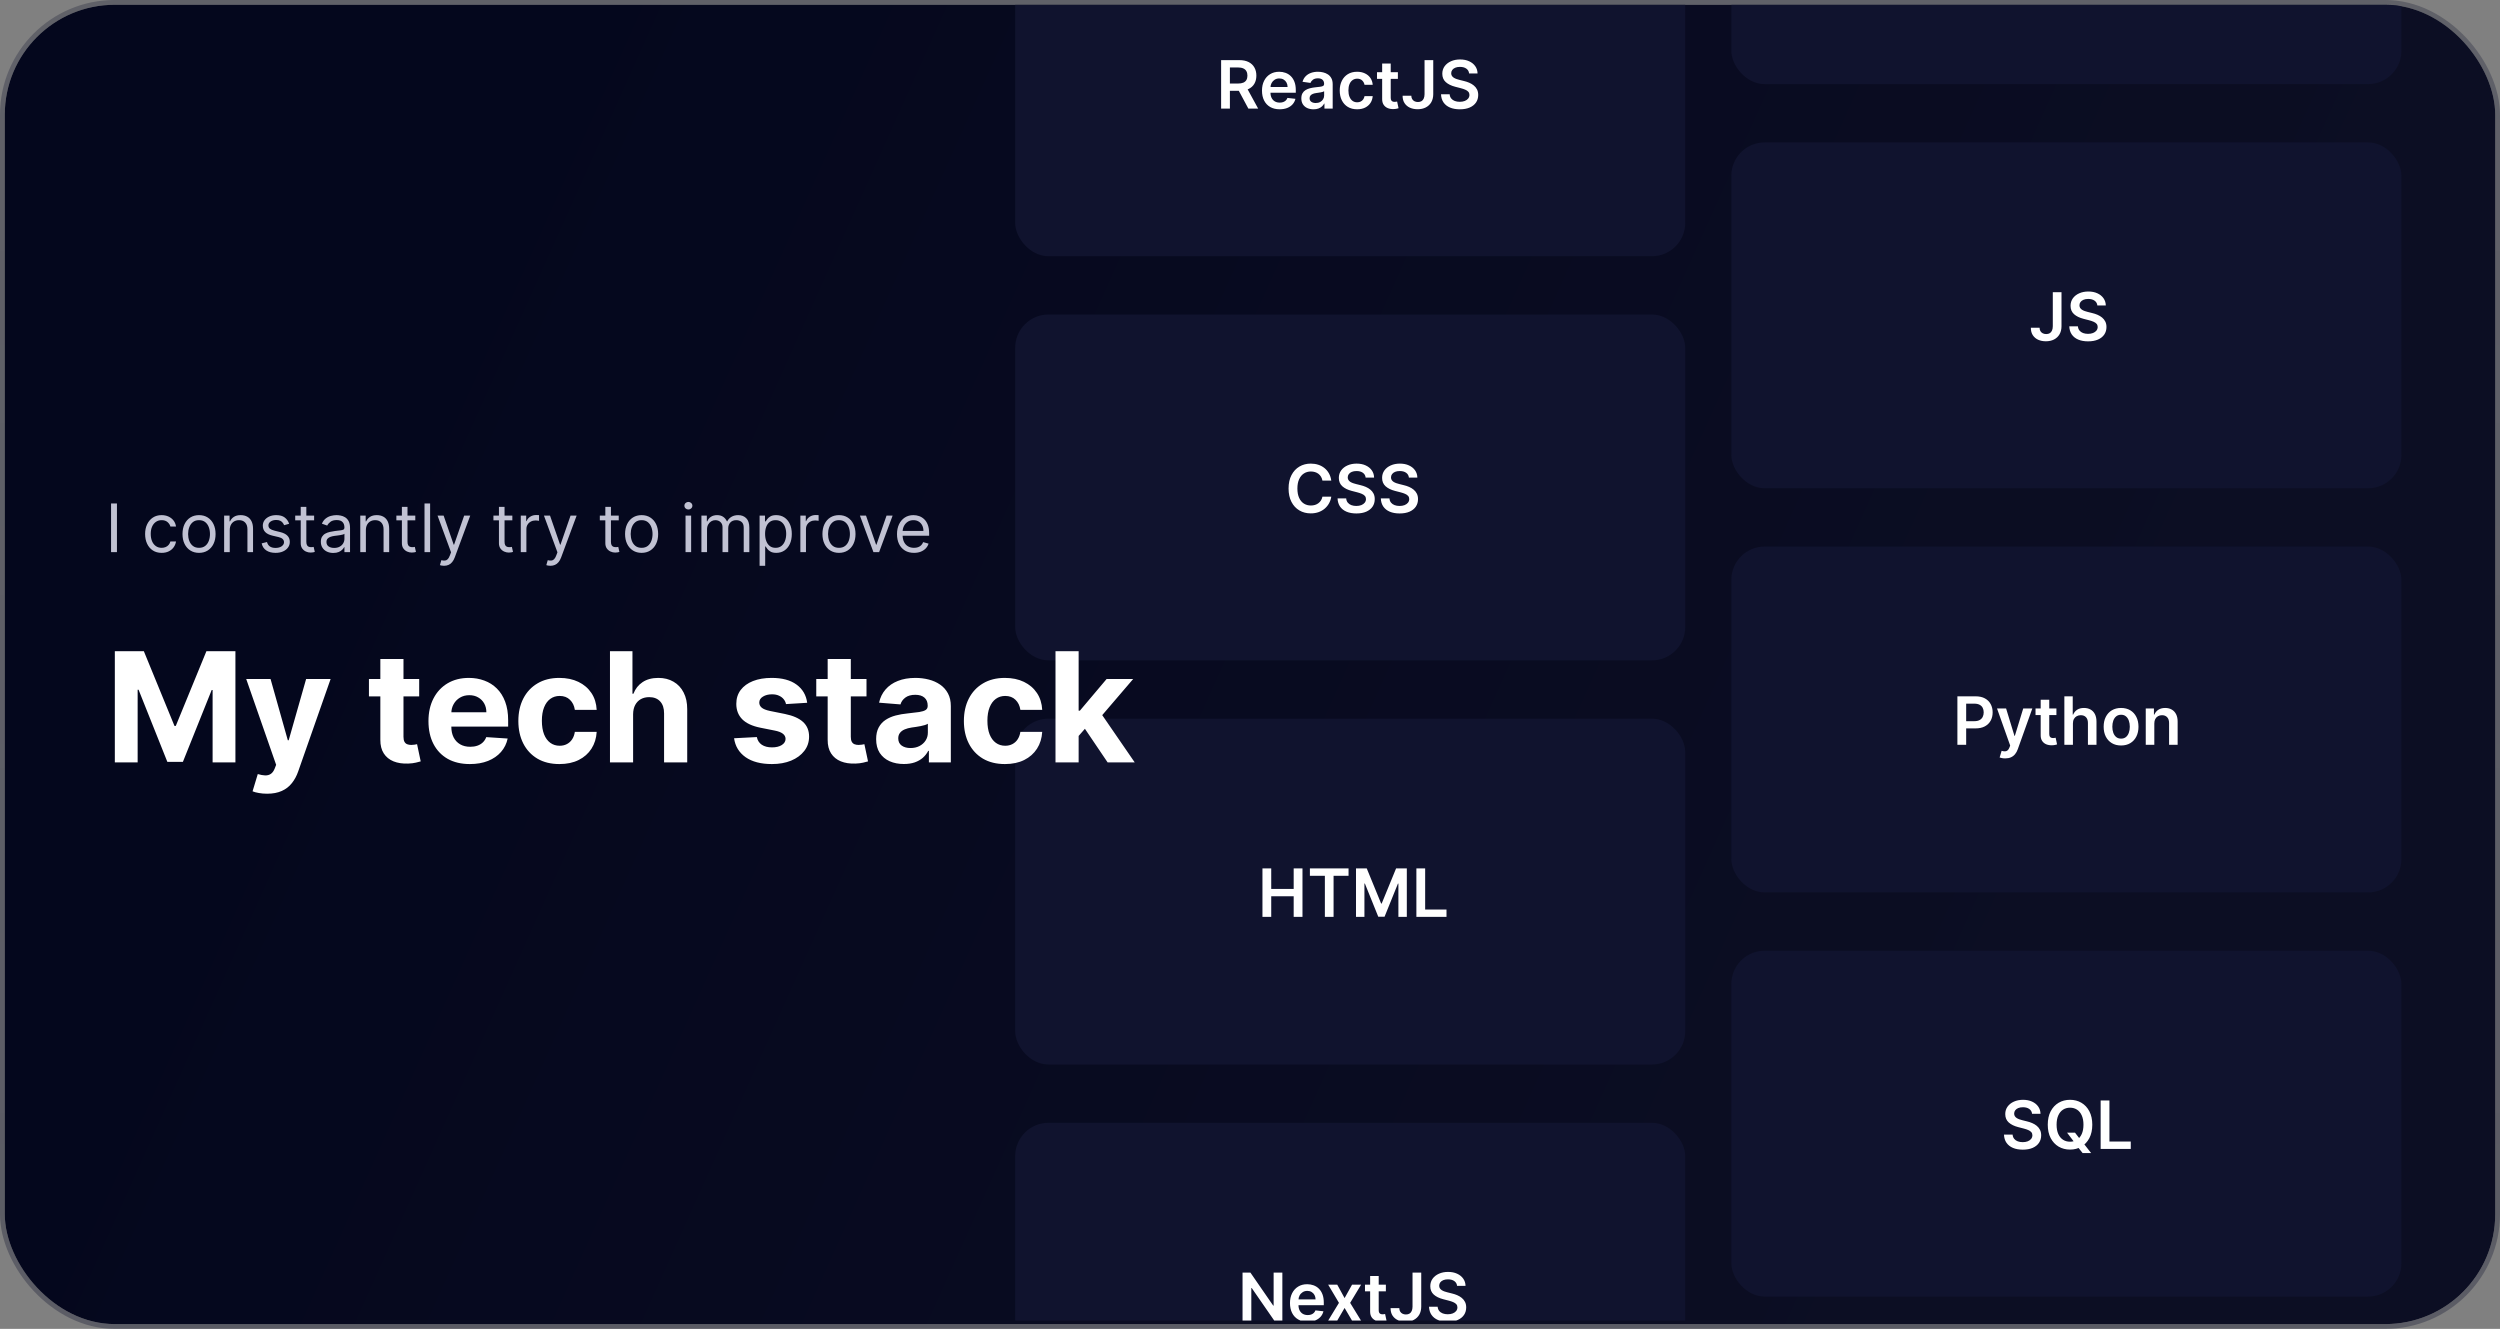 <svg width="523" height="278" viewBox="0 0 523 278" fill="none" xmlns="http://www.w3.org/2000/svg">
<rect x="0" y="0" width="523" height="278" fill="#808080" stroke="none"/>
<g clip-path="url(#clip0_2001_3900)">
<rect x="1" y="1" width="521" height="276" rx="23" fill="url(#paint0_linear_2001_3900)"/>
<g clip-path="url(#clip1_2001_3900)">
<rect x="212.375" y="-18.753" width="140.175" height="72.354" rx="6.968" fill="#10132E"/>
<path d="M255.458 22.713V12.577H259.259C260.037 12.577 260.691 12.713 261.219 12.983C261.75 13.254 262.151 13.633 262.421 14.122C262.695 14.607 262.832 15.172 262.832 15.819C262.832 16.469 262.694 17.033 262.416 17.512C262.143 17.987 261.738 18.355 261.204 18.615C260.669 18.873 260.013 19.002 259.234 19.002H256.527V17.477H258.987C259.442 17.477 259.815 17.414 260.105 17.289C260.395 17.16 260.61 16.974 260.749 16.73C260.89 16.482 260.961 16.179 260.961 15.819C260.961 15.46 260.89 15.153 260.749 14.899C260.607 14.641 260.391 14.447 260.1 14.315C259.81 14.179 259.435 14.112 258.977 14.112H257.294V22.713H255.458ZM260.694 18.12L263.203 22.713H261.154L258.69 18.12H260.694ZM267.7 22.862C266.937 22.862 266.279 22.703 265.725 22.387C265.174 22.067 264.75 21.615 264.453 21.031C264.156 20.443 264.008 19.752 264.008 18.957C264.008 18.175 264.156 17.489 264.453 16.898C264.753 16.304 265.172 15.842 265.71 15.512C266.248 15.179 266.88 15.012 267.606 15.012C268.074 15.012 268.516 15.088 268.932 15.24C269.351 15.389 269.721 15.62 270.041 15.933C270.364 16.246 270.618 16.646 270.803 17.131C270.988 17.612 271.08 18.186 271.08 18.853V19.402H264.849V18.195H269.363C269.359 17.852 269.285 17.546 269.14 17.279C268.995 17.009 268.792 16.796 268.531 16.641C268.274 16.486 267.974 16.408 267.63 16.408C267.264 16.408 266.942 16.497 266.665 16.675C266.388 16.85 266.172 17.081 266.017 17.368C265.865 17.652 265.788 17.964 265.784 18.304V19.358C265.784 19.8 265.865 20.179 266.027 20.496C266.189 20.81 266.415 21.05 266.705 21.219C266.995 21.384 267.335 21.466 267.724 21.466C267.985 21.466 268.221 21.43 268.432 21.357C268.643 21.281 268.826 21.171 268.982 21.026C269.137 20.881 269.254 20.701 269.333 20.486L271.006 20.674C270.9 21.116 270.699 21.503 270.402 21.832C270.108 22.159 269.732 22.413 269.274 22.595C268.815 22.773 268.29 22.862 267.7 22.862ZM274.783 22.867C274.301 22.867 273.868 22.781 273.482 22.609C273.099 22.435 272.795 22.177 272.571 21.837C272.35 21.497 272.239 21.078 272.239 20.58C272.239 20.151 272.319 19.797 272.477 19.516C272.635 19.236 272.851 19.011 273.125 18.843C273.399 18.675 273.708 18.548 274.051 18.462C274.397 18.373 274.755 18.309 275.125 18.269C275.57 18.223 275.931 18.182 276.209 18.145C276.486 18.106 276.687 18.046 276.812 17.967C276.941 17.885 277.005 17.758 277.005 17.586V17.556C277.005 17.183 276.895 16.895 276.674 16.69C276.453 16.486 276.134 16.383 275.719 16.383C275.28 16.383 274.932 16.479 274.674 16.67C274.42 16.862 274.249 17.088 274.16 17.348L272.487 17.111C272.619 16.649 272.837 16.263 273.14 15.953C273.444 15.639 273.815 15.405 274.254 15.25C274.692 15.092 275.178 15.012 275.709 15.012C276.075 15.012 276.44 15.055 276.802 15.141C277.165 15.227 277.497 15.369 277.797 15.567C278.098 15.761 278.338 16.027 278.52 16.363C278.705 16.7 278.797 17.121 278.797 17.626V22.713H277.075V21.669H277.015C276.906 21.88 276.753 22.078 276.555 22.263C276.36 22.445 276.115 22.591 275.818 22.703C275.524 22.812 275.179 22.867 274.783 22.867ZM275.248 21.55C275.608 21.55 275.92 21.479 276.184 21.337C276.448 21.192 276.651 21.001 276.793 20.763C276.938 20.526 277.01 20.267 277.01 19.986V19.091C276.954 19.137 276.859 19.18 276.723 19.219C276.591 19.259 276.443 19.294 276.278 19.323C276.113 19.353 275.95 19.379 275.788 19.402C275.626 19.425 275.486 19.445 275.367 19.462C275.1 19.498 274.861 19.557 274.65 19.64C274.438 19.722 274.272 19.838 274.15 19.986C274.028 20.131 273.967 20.32 273.967 20.551C273.967 20.881 274.087 21.13 274.328 21.298C274.569 21.466 274.876 21.55 275.248 21.55ZM283.914 22.862C283.156 22.862 282.504 22.695 281.96 22.362C281.418 22.029 281.001 21.569 280.707 20.981C280.417 20.391 280.272 19.711 280.272 18.942C280.272 18.17 280.42 17.489 280.717 16.898C281.014 16.304 281.433 15.842 281.974 15.512C282.519 15.179 283.162 15.012 283.905 15.012C284.522 15.012 285.068 15.126 285.543 15.354C286.021 15.578 286.402 15.897 286.686 16.309C286.97 16.718 287.131 17.197 287.171 17.744H285.459C285.389 17.378 285.224 17.073 284.964 16.829C284.706 16.581 284.362 16.458 283.929 16.458C283.563 16.458 283.241 16.557 282.964 16.755C282.687 16.949 282.471 17.23 282.316 17.596C282.164 17.962 282.088 18.401 282.088 18.912C282.088 19.43 282.164 19.876 282.316 20.249C282.468 20.618 282.68 20.904 282.954 21.105C283.232 21.303 283.557 21.402 283.929 21.402C284.193 21.402 284.429 21.352 284.637 21.253C284.848 21.151 285.025 21.004 285.167 20.813C285.309 20.622 285.406 20.389 285.459 20.115H287.171C287.128 20.653 286.97 21.13 286.696 21.545C286.422 21.958 286.049 22.281 285.577 22.515C285.106 22.746 284.551 22.862 283.914 22.862ZM292.438 15.111V16.497H288.068V15.111H292.438ZM289.147 13.29H290.939V20.427C290.939 20.668 290.975 20.852 291.048 20.981C291.123 21.107 291.222 21.192 291.344 21.238C291.467 21.285 291.602 21.308 291.75 21.308C291.863 21.308 291.965 21.3 292.057 21.283C292.153 21.267 292.225 21.252 292.275 21.238L292.577 22.639C292.481 22.672 292.344 22.708 292.166 22.748C291.991 22.788 291.777 22.811 291.523 22.817C291.074 22.831 290.67 22.763 290.31 22.614C289.95 22.463 289.665 22.228 289.454 21.912C289.246 21.595 289.144 21.199 289.147 20.724V13.29ZM298.015 12.577H299.836V19.704C299.833 20.358 299.694 20.92 299.42 21.392C299.147 21.86 298.764 22.222 298.272 22.476C297.784 22.727 297.215 22.852 296.565 22.852C295.971 22.852 295.436 22.746 294.961 22.535C294.489 22.321 294.115 22.004 293.838 21.585C293.561 21.166 293.422 20.645 293.422 20.021H295.248C295.251 20.295 295.311 20.531 295.426 20.729C295.545 20.927 295.708 21.078 295.916 21.184C296.124 21.29 296.363 21.342 296.634 21.342C296.928 21.342 297.177 21.281 297.381 21.159C297.586 21.034 297.741 20.849 297.847 20.605C297.955 20.361 298.011 20.061 298.015 19.704V12.577ZM307.337 15.364C307.29 14.932 307.096 14.595 306.753 14.354C306.413 14.113 305.971 13.993 305.426 13.993C305.043 13.993 304.715 14.051 304.441 14.166C304.167 14.282 303.958 14.438 303.813 14.636C303.668 14.834 303.593 15.06 303.59 15.314C303.59 15.525 303.638 15.709 303.734 15.864C303.833 16.019 303.966 16.151 304.134 16.26C304.303 16.365 304.489 16.454 304.694 16.527C304.898 16.599 305.105 16.66 305.312 16.71L306.263 16.948C306.645 17.037 307.013 17.157 307.366 17.309C307.723 17.461 308.041 17.652 308.322 17.883C308.605 18.114 308.83 18.393 308.995 18.719C309.16 19.046 309.242 19.429 309.242 19.868C309.242 20.462 309.09 20.985 308.787 21.436C308.483 21.885 308.044 22.237 307.47 22.491C306.899 22.741 306.208 22.867 305.397 22.867C304.608 22.867 303.923 22.745 303.343 22.501C302.765 22.256 302.313 21.9 301.987 21.431C301.663 20.963 301.488 20.392 301.462 19.719H303.268C303.295 20.072 303.404 20.366 303.595 20.6C303.786 20.834 304.035 21.009 304.342 21.125C304.652 21.24 304.999 21.298 305.382 21.298C305.781 21.298 306.131 21.238 306.431 21.12C306.734 20.998 306.972 20.829 307.144 20.615C307.315 20.397 307.403 20.143 307.406 19.853C307.403 19.589 307.325 19.371 307.173 19.199C307.022 19.025 306.809 18.879 306.535 18.764C306.264 18.645 305.948 18.54 305.585 18.447L304.431 18.15C303.597 17.936 302.937 17.611 302.452 17.175C301.97 16.736 301.729 16.154 301.729 15.428C301.729 14.831 301.891 14.308 302.214 13.859C302.541 13.411 302.985 13.062 303.546 12.815C304.106 12.564 304.742 12.439 305.451 12.439C306.17 12.439 306.8 12.564 307.342 12.815C307.886 13.062 308.313 13.407 308.623 13.849C308.934 14.288 309.094 14.793 309.103 15.364H307.337Z" fill="white"/>
<rect x="212.375" y="65.795" width="140.175" height="72.354" rx="6.968" fill="#10132E"/>
<path d="M278.503 100.545H276.652C276.599 100.242 276.501 99.973 276.36 99.739C276.218 99.501 276.041 99.3 275.83 99.135C275.619 98.97 275.378 98.846 275.107 98.764C274.84 98.678 274.551 98.635 274.241 98.635C273.69 98.635 273.202 98.774 272.776 99.051C272.351 99.325 272.017 99.727 271.777 100.258C271.536 100.786 271.415 101.431 271.415 102.193C271.415 102.969 271.536 103.622 271.777 104.153C272.021 104.681 272.354 105.081 272.776 105.351C273.202 105.618 273.689 105.752 274.236 105.752C274.54 105.752 274.824 105.712 275.088 105.633C275.355 105.551 275.594 105.43 275.805 105.272C276.02 105.114 276.2 104.919 276.345 104.688C276.493 104.457 276.595 104.193 276.652 103.896L278.503 103.906C278.433 104.388 278.283 104.84 278.052 105.262C277.825 105.684 277.526 106.057 277.156 106.381C276.787 106.701 276.355 106.951 275.86 107.133C275.365 107.311 274.815 107.4 274.212 107.4C273.321 107.4 272.526 107.194 271.826 106.781C271.127 106.369 270.576 105.773 270.173 104.995C269.771 104.216 269.569 103.282 269.569 102.193C269.569 101.101 269.772 100.168 270.178 99.392C270.584 98.614 271.137 98.018 271.836 97.606C272.535 97.193 273.327 96.987 274.212 96.987C274.776 96.987 275.3 97.066 275.785 97.225C276.27 97.383 276.703 97.615 277.082 97.922C277.462 98.226 277.773 98.599 278.018 99.041C278.265 99.48 278.427 99.981 278.503 100.545ZM285.693 99.912C285.646 99.48 285.452 99.143 285.109 98.902C284.769 98.661 284.327 98.541 283.782 98.541C283.399 98.541 283.071 98.599 282.797 98.714C282.523 98.83 282.314 98.986 282.169 99.184C282.024 99.382 281.949 99.608 281.946 99.862C281.946 100.074 281.994 100.257 282.09 100.412C282.189 100.567 282.322 100.699 282.49 100.808C282.659 100.913 282.845 101.002 283.05 101.075C283.254 101.148 283.46 101.209 283.668 101.258L284.619 101.496C285.001 101.585 285.369 101.705 285.722 101.857C286.079 102.009 286.397 102.2 286.677 102.431C286.961 102.662 287.186 102.941 287.351 103.267C287.515 103.594 287.598 103.977 287.598 104.416C287.598 105.01 287.446 105.533 287.143 105.985C286.839 106.433 286.4 106.785 285.826 107.039C285.255 107.29 284.564 107.415 283.752 107.415C282.964 107.415 282.279 107.293 281.699 107.049C281.121 106.804 280.669 106.448 280.342 105.98C280.019 105.511 279.844 104.94 279.818 104.267H281.624C281.651 104.62 281.76 104.914 281.951 105.148C282.142 105.382 282.391 105.557 282.698 105.673C283.008 105.788 283.355 105.846 283.738 105.846C284.137 105.846 284.487 105.787 284.787 105.668C285.09 105.546 285.328 105.377 285.5 105.163C285.671 104.945 285.759 104.691 285.762 104.401C285.759 104.137 285.681 103.919 285.529 103.748C285.377 103.573 285.165 103.427 284.891 103.312C284.62 103.193 284.303 103.088 283.941 102.995L282.787 102.698C281.953 102.484 281.293 102.159 280.808 101.723C280.326 101.284 280.085 100.702 280.085 99.976C280.085 99.379 280.247 98.856 280.57 98.407C280.897 97.959 281.341 97.611 281.901 97.363C282.462 97.112 283.098 96.987 283.807 96.987C284.526 96.987 285.156 97.112 285.697 97.363C286.242 97.611 286.669 97.955 286.979 98.397C287.289 98.836 287.45 99.341 287.459 99.912H285.693ZM294.743 99.912C294.697 99.48 294.503 99.143 294.159 98.902C293.82 98.661 293.377 98.541 292.833 98.541C292.45 98.541 292.122 98.599 291.848 98.714C291.574 98.83 291.365 98.986 291.22 99.184C291.074 99.382 291 99.608 290.997 99.862C290.997 100.074 291.045 100.257 291.14 100.412C291.239 100.567 291.373 100.699 291.541 100.808C291.71 100.913 291.896 101.002 292.101 101.075C292.305 101.148 292.511 101.209 292.719 101.258L293.669 101.496C294.052 101.585 294.42 101.705 294.773 101.857C295.129 102.009 295.448 102.2 295.728 102.431C296.012 102.662 296.236 102.941 296.401 103.267C296.566 103.594 296.649 103.977 296.649 104.416C296.649 105.01 296.497 105.533 296.194 105.985C295.89 106.433 295.451 106.785 294.877 107.039C294.306 107.29 293.615 107.415 292.803 107.415C292.015 107.415 291.33 107.293 290.749 107.049C290.172 106.804 289.72 106.448 289.393 105.98C289.07 105.511 288.895 104.94 288.869 104.267H290.675C290.702 104.62 290.81 104.914 291.002 105.148C291.193 105.382 291.442 105.557 291.749 105.673C292.059 105.788 292.406 105.846 292.788 105.846C293.188 105.846 293.537 105.787 293.838 105.668C294.141 105.546 294.379 105.377 294.55 105.163C294.722 104.945 294.809 104.691 294.813 104.401C294.809 104.137 294.732 103.919 294.58 103.748C294.428 103.573 294.215 103.427 293.942 103.312C293.671 103.193 293.354 103.088 292.991 102.995L291.838 102.698C291.003 102.484 290.344 102.159 289.859 101.723C289.377 101.284 289.136 100.702 289.136 99.976C289.136 99.379 289.298 98.856 289.621 98.407C289.948 97.959 290.391 97.611 290.952 97.363C291.513 97.112 292.148 96.987 292.858 96.987C293.577 96.987 294.207 97.112 294.748 97.363C295.293 97.611 295.72 97.955 296.03 98.397C296.34 98.836 296.5 99.341 296.51 99.912H294.743Z" fill="white"/>
<rect x="212.375" y="150.344" width="140.175" height="72.354" rx="6.968" fill="#10132E"/>
<path d="M264.105 191.81V181.674H265.941V185.965H270.638V181.674H272.479V191.81H270.638V187.504H265.941V191.81H264.105ZM274.03 183.213V181.674H282.117V183.213H278.984V191.81H277.163V183.213H274.03ZM283.676 181.674H285.923L288.932 189.019H289.051L292.06 181.674H294.307V191.81H292.545V184.847H292.451L289.65 191.78H288.334L285.532 184.832H285.438V191.81H283.676V181.674ZM296.307 191.81V181.674H298.143V190.271H302.607V191.81H296.307Z" fill="white"/>
<rect x="212.375" y="234.892" width="140.175" height="72.354" rx="6.968" fill="#10132E"/>
<path d="M268.269 266.223V276.359H266.636L261.86 269.454H261.776V276.359H259.94V266.223H261.583L266.354 273.132H266.443V266.223H268.269ZM273.556 276.507C272.794 276.507 272.136 276.349 271.582 276.032C271.031 275.712 270.607 275.26 270.31 274.676C270.013 274.089 269.864 273.397 269.864 272.602C269.864 271.82 270.013 271.134 270.31 270.543C270.61 269.949 271.029 269.487 271.567 269.158C272.105 268.824 272.737 268.658 273.462 268.658C273.931 268.658 274.373 268.734 274.789 268.885C275.208 269.034 275.577 269.265 275.897 269.578C276.221 269.892 276.475 270.291 276.66 270.776C276.844 271.258 276.937 271.832 276.937 272.498V273.048H270.706V271.84H275.219C275.216 271.497 275.142 271.192 274.997 270.924C274.851 270.654 274.649 270.441 274.388 270.286C274.131 270.131 273.83 270.053 273.487 270.053C273.121 270.053 272.799 270.142 272.522 270.321C272.245 270.495 272.029 270.726 271.874 271.013C271.722 271.297 271.644 271.609 271.641 271.949V273.003C271.641 273.445 271.722 273.825 271.884 274.141C272.045 274.455 272.271 274.696 272.562 274.864C272.852 275.029 273.192 275.111 273.581 275.111C273.842 275.111 274.078 275.075 274.289 275.003C274.5 274.927 274.683 274.816 274.838 274.671C274.993 274.526 275.11 274.346 275.19 274.131L276.862 274.32C276.757 274.762 276.556 275.148 276.259 275.478C275.965 275.804 275.589 276.058 275.13 276.24C274.672 276.418 274.147 276.507 273.556 276.507ZM279.754 268.757L281.288 271.563L282.847 268.757H284.743L282.451 272.558L284.782 276.359H282.897L281.288 273.622L279.695 276.359H277.794L280.11 272.558L277.854 268.757H279.754ZM289.925 268.757V270.142H285.555V268.757H289.925ZM286.633 266.935H288.425V274.072C288.425 274.313 288.461 274.498 288.534 274.626C288.61 274.752 288.709 274.838 288.831 274.884C288.953 274.93 289.088 274.953 289.237 274.953C289.349 274.953 289.451 274.945 289.544 274.928C289.639 274.912 289.712 274.897 289.761 274.884L290.063 276.284C289.968 276.317 289.831 276.354 289.652 276.393C289.478 276.433 289.263 276.456 289.009 276.463C288.56 276.476 288.156 276.408 287.797 276.26C287.437 276.108 287.151 275.874 286.94 275.557C286.732 275.24 286.63 274.844 286.633 274.369V266.935ZM295.501 266.223H297.323V273.35C297.319 274.003 297.181 274.565 296.907 275.037C296.633 275.506 296.25 275.867 295.759 276.121C295.27 276.372 294.701 276.497 294.051 276.497C293.457 276.497 292.923 276.392 292.448 276.18C291.976 275.966 291.601 275.649 291.324 275.23C291.047 274.811 290.908 274.29 290.908 273.666H292.735C292.738 273.94 292.797 274.176 292.913 274.374C293.032 274.572 293.195 274.724 293.403 274.829C293.611 274.935 293.85 274.988 294.12 274.988C294.414 274.988 294.663 274.927 294.868 274.805C295.072 274.679 295.227 274.494 295.333 274.25C295.442 274.006 295.498 273.706 295.501 273.35V266.223ZM304.823 269.009C304.777 268.577 304.582 268.24 304.239 267.999C303.899 267.759 303.457 267.638 302.913 267.638C302.53 267.638 302.202 267.696 301.928 267.811C301.654 267.927 301.444 268.084 301.299 268.282C301.154 268.48 301.08 268.706 301.076 268.96C301.076 269.171 301.124 269.354 301.22 269.509C301.319 269.664 301.453 269.796 301.621 269.905C301.789 270.01 301.976 270.1 302.18 270.172C302.385 270.245 302.591 270.306 302.799 270.355L303.749 270.593C304.132 270.682 304.5 270.802 304.853 270.954C305.209 271.106 305.527 271.297 305.808 271.528C306.092 271.759 306.316 272.038 306.481 272.365C306.646 272.691 306.728 273.074 306.728 273.513C306.728 274.107 306.577 274.63 306.273 275.082C305.97 275.53 305.531 275.882 304.957 276.136C304.386 276.387 303.695 276.512 302.883 276.512C302.094 276.512 301.41 276.39 300.829 276.146C300.252 275.902 299.8 275.545 299.473 275.077C299.15 274.608 298.975 274.037 298.948 273.364H300.755C300.781 273.717 300.89 274.011 301.081 274.245C301.273 274.48 301.522 274.654 301.829 274.77C302.139 274.885 302.485 274.943 302.868 274.943C303.267 274.943 303.617 274.884 303.917 274.765C304.221 274.643 304.458 274.475 304.63 274.26C304.802 274.042 304.889 273.788 304.892 273.498C304.889 273.234 304.811 273.016 304.66 272.845C304.508 272.67 304.295 272.525 304.021 272.409C303.751 272.29 303.434 272.185 303.071 272.092L301.918 271.795C301.083 271.581 300.423 271.256 299.938 270.82C299.456 270.382 299.216 269.799 299.216 269.073C299.216 268.476 299.377 267.953 299.701 267.505C300.027 267.056 300.471 266.708 301.032 266.46C301.593 266.209 302.228 266.084 302.937 266.084C303.657 266.084 304.287 266.209 304.828 266.46C305.372 266.708 305.8 267.052 306.11 267.495C306.42 267.933 306.58 268.438 306.59 269.009H304.823Z" fill="white"/>
</g>
<g clip-path="url(#clip2_2001_3900)">
<rect x="362.197" y="-54.757" width="140.175" height="72.354" rx="6.968" fill="#10132E"/>
<rect x="362.197" y="29.791" width="140.175" height="72.354" rx="6.968" fill="#10132E"/>
<path d="M429.446 61.122H431.267V68.249C431.264 68.902 431.125 69.465 430.851 69.936C430.577 70.405 430.195 70.766 429.703 71.02C429.215 71.271 428.645 71.396 427.995 71.396C427.402 71.396 426.867 71.291 426.392 71.08C425.92 70.865 425.546 70.548 425.268 70.129C424.991 69.71 424.853 69.189 424.853 68.565H426.679C426.682 68.839 426.742 69.075 426.857 69.273C426.976 69.471 427.139 69.623 427.347 69.728C427.555 69.834 427.794 69.887 428.065 69.887C428.358 69.887 428.608 69.826 428.812 69.704C429.017 69.578 429.172 69.394 429.277 69.15C429.386 68.905 429.442 68.605 429.446 68.249V61.122ZM438.767 63.908C438.721 63.476 438.527 63.139 438.183 62.899C437.844 62.658 437.401 62.537 436.857 62.537C436.474 62.537 436.146 62.595 435.872 62.711C435.598 62.826 435.389 62.983 435.244 63.181C435.098 63.379 435.024 63.605 435.021 63.859C435.021 64.07 435.069 64.253 435.164 64.408C435.263 64.563 435.397 64.695 435.565 64.804C435.734 64.91 435.92 64.999 436.125 65.071C436.329 65.144 436.535 65.205 436.743 65.254L437.693 65.492C438.076 65.581 438.444 65.701 438.797 65.853C439.153 66.005 439.472 66.196 439.752 66.427C440.036 66.658 440.26 66.937 440.425 67.264C440.59 67.591 440.673 67.973 440.673 68.412C440.673 69.006 440.521 69.529 440.218 69.981C439.914 70.43 439.475 70.781 438.901 71.035C438.33 71.286 437.639 71.411 436.827 71.411C436.039 71.411 435.354 71.289 434.773 71.045C434.196 70.801 433.744 70.445 433.417 69.976C433.094 69.507 432.919 68.937 432.893 68.263H434.699C434.726 68.617 434.834 68.91 435.026 69.144C435.217 69.379 435.466 69.554 435.773 69.669C436.083 69.785 436.43 69.842 436.812 69.842C437.212 69.842 437.561 69.783 437.862 69.664C438.165 69.542 438.403 69.374 438.574 69.159C438.746 68.942 438.833 68.688 438.837 68.397C438.833 68.133 438.756 67.915 438.604 67.744C438.452 67.569 438.24 67.424 437.966 67.308C437.695 67.19 437.378 67.084 437.015 66.992L435.862 66.695C435.027 66.48 434.368 66.155 433.883 65.72C433.401 65.281 433.16 64.698 433.16 63.973C433.16 63.375 433.322 62.852 433.645 62.404C433.972 61.955 434.415 61.607 434.976 61.359C435.537 61.109 436.172 60.983 436.882 60.983C437.601 60.983 438.231 61.109 438.772 61.359C439.317 61.607 439.744 61.952 440.054 62.394C440.364 62.833 440.524 63.337 440.534 63.908H438.767Z" fill="white"/>
<rect x="362.197" y="114.34" width="140.175" height="72.354" rx="6.968" fill="#10132E"/>
<path d="M409.487 155.806V145.67H413.288C414.066 145.67 414.719 145.816 415.247 146.106C415.779 146.396 416.179 146.796 416.45 147.304C416.724 147.808 416.861 148.383 416.861 149.026C416.861 149.676 416.724 150.253 416.45 150.758C416.176 151.263 415.772 151.661 415.237 151.951C414.703 152.238 414.045 152.382 413.263 152.382H410.744V150.872H413.015C413.471 150.872 413.843 150.793 414.134 150.634C414.424 150.476 414.639 150.258 414.777 149.981C414.919 149.704 414.99 149.386 414.99 149.026C414.99 148.666 414.919 148.35 414.777 148.076C414.639 147.802 414.423 147.589 414.129 147.437C413.839 147.282 413.464 147.205 413.005 147.205H411.323V155.806H409.487ZM419.49 158.657C419.246 158.657 419.02 158.637 418.812 158.598C418.607 158.561 418.444 158.519 418.322 158.469L418.738 157.073C418.998 157.149 419.231 157.186 419.436 157.182C419.64 157.179 419.82 157.115 419.975 156.989C420.133 156.867 420.267 156.663 420.376 156.376L420.529 155.965L417.773 148.204H419.673L421.425 153.945H421.504L423.261 148.204H425.167L422.123 156.727C421.981 157.129 421.793 157.474 421.559 157.761C421.325 158.052 421.038 158.273 420.698 158.425C420.361 158.58 419.959 158.657 419.49 158.657ZM430.203 148.204V149.59H425.833V148.204H430.203ZM426.911 146.383H428.703V153.52C428.703 153.761 428.739 153.945 428.812 154.074C428.888 154.2 428.987 154.285 429.109 154.332C429.231 154.378 429.366 154.401 429.515 154.401C429.627 154.401 429.729 154.393 429.822 154.376C429.917 154.36 429.99 154.345 430.039 154.332L430.341 155.732C430.246 155.765 430.109 155.801 429.93 155.841C429.756 155.881 429.541 155.904 429.287 155.91C428.838 155.924 428.434 155.856 428.074 155.707C427.715 155.556 427.429 155.321 427.218 155.005C427.01 154.688 426.908 154.292 426.911 153.817V146.383ZM433.656 151.352V155.806H431.864V145.67H433.616V149.496H433.705C433.884 149.067 434.159 148.729 434.532 148.482C434.908 148.231 435.387 148.105 435.967 148.105C436.495 148.105 436.955 148.216 437.348 148.437C437.741 148.658 438.044 148.981 438.259 149.407C438.476 149.833 438.585 150.352 438.585 150.966V155.806H436.794V151.243C436.794 150.732 436.662 150.334 436.398 150.05C436.137 149.763 435.771 149.62 435.299 149.62C434.982 149.62 434.699 149.689 434.448 149.828C434.2 149.963 434.006 150.159 433.864 150.417C433.725 150.674 433.656 150.986 433.656 151.352ZM443.728 155.955C442.985 155.955 442.342 155.792 441.797 155.465C441.253 155.138 440.831 154.681 440.53 154.094C440.233 153.507 440.085 152.82 440.085 152.035C440.085 151.25 440.233 150.562 440.53 149.971C440.831 149.381 441.253 148.922 441.797 148.595C442.342 148.269 442.985 148.105 443.728 148.105C444.47 148.105 445.113 148.269 445.658 148.595C446.202 148.922 446.623 149.381 446.92 149.971C447.22 150.562 447.37 151.25 447.37 152.035C447.37 152.82 447.22 153.507 446.92 154.094C446.623 154.681 446.202 155.138 445.658 155.465C445.113 155.792 444.47 155.955 443.728 155.955ZM443.737 154.52C444.14 154.52 444.477 154.409 444.747 154.188C445.018 153.964 445.219 153.663 445.351 153.287C445.486 152.911 445.554 152.492 445.554 152.03C445.554 151.565 445.486 151.144 445.351 150.768C445.219 150.389 445.018 150.087 444.747 149.862C444.477 149.638 444.14 149.526 443.737 149.526C443.325 149.526 442.982 149.638 442.708 149.862C442.438 150.087 442.235 150.389 442.099 150.768C441.967 151.144 441.901 151.565 441.901 152.03C441.901 152.492 441.967 152.911 442.099 153.287C442.235 153.663 442.438 153.964 442.708 154.188C442.982 154.409 443.325 154.52 443.737 154.52ZM450.682 151.352V155.806H448.891V148.204H450.603V149.496H450.692C450.867 149.071 451.146 148.732 451.529 148.482C451.915 148.231 452.392 148.105 452.959 148.105C453.484 148.105 453.941 148.218 454.33 148.442C454.723 148.666 455.026 148.991 455.241 149.417C455.458 149.843 455.566 150.359 455.562 150.966V155.806H453.771V151.243C453.771 150.735 453.639 150.338 453.375 150.05C453.114 149.763 452.753 149.62 452.291 149.62C451.978 149.62 451.699 149.689 451.455 149.828C451.214 149.963 451.024 150.159 450.885 150.417C450.75 150.674 450.682 150.986 450.682 151.352Z" fill="white"/>
<rect x="362.197" y="198.888" width="140.175" height="72.354" rx="6.968" fill="#10132E"/>
<path d="M425.107 233.005C425.061 232.573 424.867 232.236 424.523 231.996C424.184 231.755 423.741 231.634 423.197 231.634C422.814 231.634 422.486 231.692 422.212 231.807C421.938 231.923 421.729 232.08 421.584 232.278C421.438 232.476 421.364 232.702 421.361 232.956C421.361 233.167 421.409 233.35 421.504 233.505C421.603 233.66 421.737 233.792 421.905 233.901C422.074 234.007 422.26 234.096 422.465 234.168C422.669 234.241 422.875 234.302 423.083 234.351L424.033 234.589C424.416 234.678 424.784 234.798 425.137 234.95C425.493 235.102 425.812 235.293 426.092 235.524C426.376 235.755 426.6 236.034 426.765 236.361C426.93 236.687 427.013 237.07 427.013 237.509C427.013 238.103 426.861 238.626 426.558 239.078C426.254 239.527 425.815 239.878 425.241 240.132C424.67 240.383 423.979 240.508 423.167 240.508C422.379 240.508 421.694 240.386 421.113 240.142C420.536 239.898 420.084 239.541 419.757 239.073C419.434 238.604 419.259 238.034 419.233 237.36H421.039C421.066 237.714 421.174 238.007 421.366 238.241C421.557 238.476 421.806 238.651 422.113 238.766C422.423 238.882 422.77 238.939 423.153 238.939C423.552 238.939 423.901 238.88 424.202 238.761C424.505 238.639 424.743 238.471 424.914 238.256C425.086 238.039 425.173 237.784 425.177 237.494C425.173 237.23 425.096 237.012 424.944 236.841C424.792 236.666 424.58 236.521 424.306 236.405C424.035 236.286 423.718 236.181 423.355 236.089L422.202 235.792C421.367 235.577 420.708 235.252 420.223 234.817C419.741 234.378 419.5 233.795 419.5 233.07C419.5 232.472 419.662 231.949 419.985 231.501C420.312 231.052 420.755 230.704 421.316 230.456C421.877 230.206 422.512 230.08 423.222 230.08C423.941 230.08 424.571 230.206 425.112 230.456C425.657 230.704 426.084 231.049 426.394 231.491C426.704 231.93 426.864 232.434 426.874 233.005H425.107ZM432.426 236.95H434.089L435.074 238.227L435.777 239.058L437.464 241.226H435.683L434.534 239.771L434.044 239.078L432.426 236.95ZM437.707 235.287C437.707 236.379 437.502 237.314 437.093 238.093C436.687 238.868 436.133 239.462 435.43 239.875C434.731 240.287 433.937 240.493 433.05 240.493C432.162 240.493 431.367 240.287 430.664 239.875C429.965 239.459 429.41 238.863 429.001 238.088C428.595 237.309 428.392 236.376 428.392 235.287C428.392 234.195 428.595 233.261 429.001 232.485C429.41 231.707 429.965 231.111 430.664 230.699C431.367 230.286 432.162 230.08 433.05 230.08C433.937 230.08 434.731 230.286 435.43 230.699C436.133 231.111 436.687 231.707 437.093 232.485C437.502 233.261 437.707 234.195 437.707 235.287ZM435.861 235.287C435.861 234.518 435.74 233.87 435.5 233.342C435.262 232.81 434.932 232.41 434.51 232.139C434.087 231.865 433.601 231.728 433.05 231.728C432.499 231.728 432.012 231.865 431.59 232.139C431.167 232.41 430.836 232.81 430.595 233.342C430.357 233.87 430.239 234.518 430.239 235.287C430.239 236.056 430.357 236.706 430.595 237.237C430.836 237.765 431.167 238.166 431.59 238.439C432.012 238.71 432.499 238.845 433.05 238.845C433.601 238.845 434.087 238.71 434.51 238.439C434.932 238.166 435.262 237.765 435.5 237.237C435.74 236.706 435.861 236.056 435.861 235.287ZM439.456 240.355V230.219H441.293V238.816H445.757V240.355H439.456Z" fill="white"/>
</g>
<path d="M24.466 105.318V115.5H23.233V105.318H24.466ZM33.819 115.659C33.103 115.659 32.486 115.49 31.969 115.152C31.452 114.814 31.055 114.348 30.776 113.755C30.498 113.162 30.358 112.484 30.358 111.722C30.358 110.946 30.501 110.262 30.786 109.668C31.074 109.072 31.475 108.606 31.989 108.271C32.506 107.933 33.109 107.764 33.799 107.764C34.336 107.764 34.82 107.864 35.251 108.062C35.681 108.261 36.034 108.54 36.309 108.898C36.585 109.256 36.755 109.673 36.822 110.151H35.648C35.559 109.803 35.36 109.494 35.052 109.226C34.747 108.954 34.336 108.818 33.819 108.818C33.361 108.818 32.96 108.937 32.616 109.176C32.274 109.411 32.007 109.745 31.815 110.175C31.626 110.603 31.532 111.105 31.532 111.682C31.532 112.272 31.625 112.786 31.81 113.223C31.999 113.661 32.264 114 32.606 114.242C32.95 114.484 33.355 114.605 33.819 114.605C34.124 114.605 34.4 114.552 34.649 114.446C34.898 114.34 35.108 114.188 35.28 113.989C35.453 113.79 35.575 113.551 35.648 113.273H36.822C36.755 113.723 36.591 114.129 36.329 114.491C36.071 114.849 35.728 115.134 35.3 115.346C34.876 115.555 34.382 115.659 33.819 115.659ZM41.639 115.659C40.95 115.659 40.345 115.495 39.824 115.167C39.307 114.839 38.903 114.38 38.611 113.79C38.323 113.2 38.179 112.51 38.179 111.722C38.179 110.926 38.323 110.232 38.611 109.638C38.903 109.045 39.307 108.585 39.824 108.256C40.345 107.928 40.95 107.764 41.639 107.764C42.328 107.764 42.932 107.928 43.449 108.256C43.969 108.585 44.373 109.045 44.662 109.638C44.953 110.232 45.099 110.926 45.099 111.722C45.099 112.51 44.953 113.2 44.662 113.79C44.373 114.38 43.969 114.839 43.449 115.167C42.932 115.495 42.328 115.659 41.639 115.659ZM41.639 114.605C42.163 114.605 42.594 114.471 42.932 114.202C43.27 113.934 43.52 113.581 43.682 113.143C43.845 112.706 43.926 112.232 43.926 111.722C43.926 111.211 43.845 110.736 43.682 110.295C43.52 109.854 43.27 109.498 42.932 109.226C42.594 108.954 42.163 108.818 41.639 108.818C41.115 108.818 40.684 108.954 40.346 109.226C40.008 109.498 39.758 109.854 39.596 110.295C39.433 110.736 39.352 111.211 39.352 111.722C39.352 112.232 39.433 112.706 39.596 113.143C39.758 113.581 40.008 113.934 40.346 114.202C40.684 114.471 41.115 114.605 41.639 114.605ZM48.064 110.906V115.5H46.89V107.864H48.024V109.057H48.123C48.302 108.669 48.574 108.357 48.939 108.122C49.303 107.884 49.774 107.764 50.35 107.764C50.867 107.764 51.32 107.87 51.708 108.082C52.096 108.291 52.397 108.609 52.613 109.037C52.828 109.461 52.936 109.998 52.936 110.648V115.5H51.762V110.727C51.762 110.127 51.607 109.66 51.295 109.325C50.983 108.987 50.556 108.818 50.012 108.818C49.638 108.818 49.303 108.899 49.008 109.062C48.717 109.224 48.486 109.461 48.317 109.773C48.148 110.084 48.064 110.462 48.064 110.906ZM60.489 109.574L59.435 109.872C59.368 109.696 59.271 109.526 59.142 109.36C59.016 109.191 58.843 109.052 58.624 108.942C58.406 108.833 58.126 108.778 57.784 108.778C57.317 108.778 56.928 108.886 56.616 109.102C56.308 109.314 56.154 109.584 56.154 109.912C56.154 110.204 56.26 110.434 56.472 110.603C56.684 110.772 57.015 110.913 57.466 111.026L58.6 111.304C59.282 111.47 59.791 111.723 60.126 112.065C60.461 112.403 60.628 112.839 60.628 113.372C60.628 113.81 60.502 114.201 60.25 114.545C60.002 114.89 59.654 115.162 59.206 115.361C58.759 115.56 58.238 115.659 57.645 115.659C56.866 115.659 56.221 115.49 55.711 115.152C55.201 114.814 54.877 114.32 54.742 113.67L55.855 113.392C55.961 113.803 56.162 114.111 56.457 114.317C56.755 114.522 57.145 114.625 57.625 114.625C58.172 114.625 58.606 114.509 58.928 114.277C59.252 114.042 59.415 113.76 59.415 113.432C59.415 113.167 59.322 112.945 59.136 112.766C58.951 112.583 58.666 112.447 58.281 112.358L57.009 112.06C56.309 111.894 55.796 111.637 55.468 111.289C55.143 110.938 54.98 110.499 54.98 109.972C54.98 109.541 55.101 109.16 55.343 108.828C55.589 108.497 55.922 108.237 56.343 108.048C56.767 107.859 57.247 107.764 57.784 107.764C58.54 107.764 59.133 107.93 59.564 108.261C59.998 108.593 60.306 109.03 60.489 109.574ZM65.715 107.864V108.858H61.758V107.864H65.715ZM62.911 106.034H64.085V113.312C64.085 113.644 64.133 113.893 64.229 114.058C64.328 114.221 64.454 114.33 64.606 114.386C64.762 114.439 64.926 114.466 65.099 114.466C65.228 114.466 65.334 114.459 65.417 114.446C65.5 114.429 65.566 114.416 65.616 114.406L65.854 115.46C65.775 115.49 65.664 115.52 65.521 115.55C65.379 115.583 65.198 115.599 64.979 115.599C64.648 115.599 64.323 115.528 64.005 115.386C63.69 115.243 63.428 115.026 63.219 114.734C63.014 114.443 62.911 114.075 62.911 113.631V106.034ZM69.727 115.679C69.243 115.679 68.804 115.588 68.41 115.406C68.015 115.22 67.702 114.953 67.47 114.605C67.238 114.254 67.122 113.83 67.122 113.332C67.122 112.895 67.208 112.54 67.381 112.268C67.553 111.993 67.783 111.778 68.072 111.622C68.36 111.466 68.678 111.35 69.026 111.274C69.378 111.195 69.731 111.132 70.085 111.085C70.549 111.026 70.925 110.981 71.214 110.951C71.505 110.918 71.718 110.863 71.85 110.787C71.986 110.711 72.054 110.578 72.054 110.389V110.349C72.054 109.859 71.92 109.478 71.651 109.206C71.386 108.934 70.983 108.798 70.443 108.798C69.883 108.798 69.444 108.921 69.126 109.166C68.808 109.411 68.584 109.673 68.454 109.952L67.341 109.554C67.54 109.09 67.805 108.729 68.136 108.47C68.471 108.208 68.836 108.026 69.23 107.923C69.628 107.817 70.019 107.764 70.403 107.764C70.649 107.764 70.93 107.794 71.249 107.854C71.57 107.91 71.88 108.028 72.178 108.207C72.48 108.386 72.73 108.656 72.929 109.017C73.128 109.378 73.227 109.862 73.227 110.469V115.5H72.054V114.466H71.994C71.915 114.632 71.782 114.809 71.597 114.998C71.411 115.187 71.164 115.348 70.856 115.48C70.548 115.613 70.171 115.679 69.727 115.679ZM69.906 114.625C70.37 114.625 70.761 114.534 71.079 114.352C71.401 114.169 71.643 113.934 71.805 113.646C71.971 113.357 72.054 113.054 72.054 112.736V111.662C72.004 111.722 71.895 111.776 71.726 111.826C71.56 111.872 71.368 111.914 71.149 111.95C70.934 111.983 70.723 112.013 70.518 112.04C70.316 112.063 70.151 112.083 70.026 112.099C69.721 112.139 69.436 112.204 69.171 112.293C68.909 112.379 68.697 112.51 68.534 112.686C68.375 112.858 68.296 113.094 68.296 113.392C68.296 113.8 68.446 114.108 68.748 114.317C69.053 114.522 69.439 114.625 69.906 114.625ZM76.542 110.906V115.5H75.369V107.864H76.502V109.057H76.602C76.781 108.669 77.052 108.357 77.417 108.122C77.782 107.884 78.252 107.764 78.829 107.764C79.346 107.764 79.799 107.87 80.186 108.082C80.574 108.291 80.876 108.609 81.091 109.037C81.306 109.461 81.414 109.998 81.414 110.648V115.5H80.241V110.727C80.241 110.127 80.085 109.66 79.774 109.325C79.462 108.987 79.034 108.818 78.491 108.818C78.116 108.818 77.782 108.899 77.487 109.062C77.195 109.224 76.965 109.461 76.796 109.773C76.627 110.084 76.542 110.462 76.542 110.906ZM86.879 107.864V108.858H82.922V107.864H86.879ZM84.075 106.034H85.249V113.312C85.249 113.644 85.297 113.893 85.393 114.058C85.492 114.221 85.618 114.33 85.771 114.386C85.926 114.439 86.09 114.466 86.263 114.466C86.392 114.466 86.498 114.459 86.581 114.446C86.664 114.429 86.73 114.416 86.78 114.406L87.019 115.46C86.939 115.49 86.828 115.52 86.685 115.55C86.543 115.583 86.362 115.599 86.144 115.599C85.812 115.599 85.487 115.528 85.169 115.386C84.854 115.243 84.592 115.026 84.383 114.734C84.178 114.443 84.075 114.075 84.075 113.631V106.034ZM89.981 105.318V115.5H88.808V105.318H89.981ZM92.886 118.364C92.687 118.364 92.51 118.347 92.354 118.314C92.198 118.284 92.091 118.254 92.031 118.224L92.329 117.19C92.614 117.263 92.866 117.29 93.085 117.27C93.304 117.25 93.498 117.152 93.667 116.977C93.839 116.804 93.996 116.524 94.139 116.136L94.358 115.54L91.534 107.864H92.807L94.915 113.949H94.994L97.102 107.864H98.375L95.133 116.614C94.987 117.008 94.807 117.335 94.591 117.593C94.376 117.855 94.126 118.049 93.841 118.175C93.559 118.301 93.241 118.364 92.886 118.364ZM107.182 107.864V108.858H103.225V107.864H107.182ZM104.378 106.034H105.551V113.312C105.551 113.644 105.599 113.893 105.695 114.058C105.795 114.221 105.921 114.33 106.073 114.386C106.229 114.439 106.393 114.466 106.566 114.466C106.695 114.466 106.801 114.459 106.884 114.446C106.967 114.429 107.033 114.416 107.083 114.406L107.321 115.46C107.242 115.49 107.131 115.52 106.988 115.55C106.846 115.583 106.665 115.599 106.446 115.599C106.115 115.599 105.79 115.528 105.472 115.386C105.157 115.243 104.895 115.026 104.686 114.734C104.481 114.443 104.378 114.075 104.378 113.631V106.034ZM108.947 115.5V107.864H110.08V109.017H110.16C110.299 108.639 110.551 108.333 110.916 108.097C111.28 107.862 111.691 107.744 112.149 107.744C112.235 107.744 112.343 107.746 112.472 107.749C112.601 107.753 112.699 107.758 112.765 107.764V108.957C112.725 108.947 112.634 108.933 112.492 108.913C112.352 108.889 112.205 108.878 112.049 108.878C111.678 108.878 111.347 108.956 111.055 109.112C110.767 109.264 110.538 109.476 110.369 109.748C110.203 110.016 110.12 110.323 110.12 110.668V115.5H108.947ZM115.144 118.364C114.945 118.364 114.768 118.347 114.612 118.314C114.456 118.284 114.349 118.254 114.289 118.224L114.587 117.19C114.872 117.263 115.124 117.29 115.343 117.27C115.562 117.25 115.756 117.152 115.925 116.977C116.097 116.804 116.254 116.524 116.397 116.136L116.616 115.54L113.792 107.864H115.064L117.172 113.949H117.252L119.36 107.864H120.633L117.391 116.614C117.245 117.008 117.065 117.335 116.849 117.593C116.634 117.855 116.384 118.049 116.099 118.175C115.817 118.301 115.499 118.364 115.144 118.364ZM129.44 107.864V108.858H125.482V107.864H129.44ZM126.636 106.034H127.809V113.312C127.809 113.644 127.857 113.893 127.953 114.058C128.053 114.221 128.179 114.33 128.331 114.386C128.487 114.439 128.651 114.466 128.823 114.466C128.953 114.466 129.059 114.459 129.142 114.446C129.224 114.429 129.291 114.416 129.34 114.406L129.579 115.46C129.499 115.49 129.388 115.52 129.246 115.55C129.103 115.583 128.923 115.599 128.704 115.599C128.373 115.599 128.048 115.528 127.73 115.386C127.415 115.243 127.153 115.026 126.944 114.734C126.739 114.443 126.636 114.075 126.636 113.631V106.034ZM134.225 115.659C133.536 115.659 132.931 115.495 132.41 115.167C131.893 114.839 131.489 114.38 131.197 113.79C130.909 113.2 130.765 112.51 130.765 111.722C130.765 110.926 130.909 110.232 131.197 109.638C131.489 109.045 131.893 108.585 132.41 108.256C132.931 107.928 133.536 107.764 134.225 107.764C134.914 107.764 135.518 107.928 136.035 108.256C136.555 108.585 136.959 109.045 137.248 109.638C137.539 110.232 137.685 110.926 137.685 111.722C137.685 112.51 137.539 113.2 137.248 113.79C136.959 114.38 136.555 114.839 136.035 115.167C135.518 115.495 134.914 115.659 134.225 115.659ZM134.225 114.605C134.749 114.605 135.18 114.471 135.518 114.202C135.856 113.934 136.106 113.581 136.268 113.143C136.431 112.706 136.512 112.232 136.512 111.722C136.512 111.211 136.431 110.736 136.268 110.295C136.106 109.854 135.856 109.498 135.518 109.226C135.18 108.954 134.749 108.818 134.225 108.818C133.701 108.818 133.27 108.954 132.932 109.226C132.594 109.498 132.344 109.854 132.182 110.295C132.019 110.736 131.938 111.211 131.938 111.722C131.938 112.232 132.019 112.706 132.182 113.143C132.344 113.581 132.594 113.934 132.932 114.202C133.27 114.471 133.701 114.605 134.225 114.605ZM143.414 115.5V107.864H144.587V115.5H143.414ZM144.01 106.591C143.782 106.591 143.584 106.513 143.419 106.357C143.256 106.201 143.175 106.014 143.175 105.795C143.175 105.577 143.256 105.389 143.419 105.234C143.584 105.078 143.782 105 144.01 105C144.239 105 144.435 105.078 144.597 105.234C144.763 105.389 144.846 105.577 144.846 105.795C144.846 106.014 144.763 106.201 144.597 106.357C144.435 106.513 144.239 106.591 144.01 106.591ZM146.736 115.5V107.864H147.869V109.057H147.969C148.128 108.649 148.385 108.333 148.74 108.107C149.094 107.879 149.52 107.764 150.017 107.764C150.521 107.764 150.94 107.879 151.275 108.107C151.613 108.333 151.877 108.649 152.066 109.057H152.145C152.341 108.662 152.634 108.349 153.025 108.117C153.416 107.882 153.885 107.764 154.432 107.764C155.115 107.764 155.673 107.978 156.107 108.406C156.542 108.83 156.759 109.491 156.759 110.389V115.5H155.585V110.389C155.585 109.826 155.431 109.423 155.123 109.181C154.815 108.939 154.452 108.818 154.034 108.818C153.497 108.818 153.081 108.981 152.786 109.305C152.491 109.627 152.344 110.035 152.344 110.528V115.5H151.151V110.27C151.151 109.836 151.01 109.486 150.728 109.221C150.446 108.952 150.084 108.818 149.639 108.818C149.334 108.818 149.049 108.899 148.784 109.062C148.522 109.224 148.31 109.45 148.148 109.738C147.989 110.023 147.909 110.353 147.909 110.727V115.5H146.736ZM158.904 118.364V107.864H160.037V109.077H160.177C160.263 108.944 160.382 108.775 160.535 108.57C160.69 108.361 160.912 108.175 161.201 108.013C161.492 107.847 161.887 107.764 162.384 107.764C163.027 107.764 163.594 107.925 164.084 108.246C164.575 108.568 164.958 109.024 165.233 109.614C165.508 110.204 165.645 110.9 165.645 111.702C165.645 112.51 165.508 113.211 165.233 113.805C164.958 114.395 164.577 114.852 164.089 115.177C163.602 115.498 163.04 115.659 162.404 115.659C161.913 115.659 161.521 115.578 161.226 115.415C160.931 115.25 160.704 115.062 160.545 114.854C160.385 114.642 160.263 114.466 160.177 114.327H160.077V118.364H158.904ZM160.057 111.682C160.057 112.259 160.142 112.767 160.311 113.208C160.48 113.646 160.727 113.989 161.052 114.237C161.376 114.482 161.774 114.605 162.245 114.605C162.735 114.605 163.145 114.476 163.473 114.217C163.804 113.955 164.053 113.604 164.219 113.163C164.388 112.719 164.472 112.225 164.472 111.682C164.472 111.145 164.389 110.661 164.224 110.23C164.061 109.796 163.814 109.453 163.483 109.201C163.155 108.946 162.742 108.818 162.245 108.818C161.768 108.818 161.367 108.939 161.042 109.181C160.717 109.42 160.472 109.754 160.306 110.185C160.14 110.613 160.057 111.112 160.057 111.682ZM167.435 115.5V107.864H168.569V109.017H168.648C168.787 108.639 169.039 108.333 169.404 108.097C169.769 107.862 170.18 107.744 170.637 107.744C170.723 107.744 170.831 107.746 170.96 107.749C171.089 107.753 171.187 107.758 171.253 107.764V108.957C171.214 108.947 171.122 108.933 170.98 108.913C170.841 108.889 170.693 108.878 170.537 108.878C170.166 108.878 169.835 108.956 169.543 109.112C169.255 109.264 169.026 109.476 168.857 109.748C168.691 110.016 168.608 110.323 168.608 110.668V115.5H167.435ZM175.514 115.659C174.825 115.659 174.22 115.495 173.699 115.167C173.182 114.839 172.778 114.38 172.486 113.79C172.198 113.2 172.054 112.51 172.054 111.722C172.054 110.926 172.198 110.232 172.486 109.638C172.778 109.045 173.182 108.585 173.699 108.256C174.22 107.928 174.825 107.764 175.514 107.764C176.203 107.764 176.807 107.928 177.324 108.256C177.844 108.585 178.248 109.045 178.537 109.638C178.828 110.232 178.974 110.926 178.974 111.722C178.974 112.51 178.828 113.2 178.537 113.79C178.248 114.38 177.844 114.839 177.324 115.167C176.807 115.495 176.203 115.659 175.514 115.659ZM175.514 114.605C176.038 114.605 176.469 114.471 176.807 114.202C177.145 113.934 177.395 113.581 177.557 113.143C177.72 112.706 177.801 112.232 177.801 111.722C177.801 111.211 177.72 110.736 177.557 110.295C177.395 109.854 177.145 109.498 176.807 109.226C176.469 108.954 176.038 108.818 175.514 108.818C174.99 108.818 174.559 108.954 174.221 109.226C173.883 109.498 173.633 109.854 173.471 110.295C173.308 110.736 173.227 111.211 173.227 111.722C173.227 112.232 173.308 112.706 173.471 113.143C173.633 113.581 173.883 113.934 174.221 114.202C174.559 114.471 174.99 114.605 175.514 114.605ZM186.736 107.864L183.912 115.5H182.719L179.895 107.864H181.168L183.276 113.949H183.355L185.463 107.864H186.736ZM191.213 115.659C190.477 115.659 189.843 115.497 189.309 115.172C188.779 114.844 188.369 114.386 188.081 113.8C187.796 113.21 187.653 112.524 187.653 111.741C187.653 110.959 187.796 110.27 188.081 109.673C188.369 109.073 188.77 108.606 189.284 108.271C189.801 107.933 190.404 107.764 191.094 107.764C191.491 107.764 191.884 107.83 192.272 107.963C192.66 108.096 193.013 108.311 193.331 108.609C193.649 108.904 193.903 109.295 194.092 109.783C194.281 110.27 194.375 110.87 194.375 111.582V112.08H188.489V111.065H193.182C193.182 110.634 193.096 110.25 192.923 109.912C192.754 109.574 192.512 109.307 192.197 109.112C191.886 108.916 191.518 108.818 191.094 108.818C190.626 108.818 190.222 108.934 189.881 109.166C189.543 109.395 189.282 109.693 189.1 110.061C188.918 110.429 188.827 110.823 188.827 111.244V111.92C188.827 112.497 188.926 112.986 189.125 113.387C189.327 113.785 189.607 114.088 189.965 114.297C190.323 114.502 190.739 114.605 191.213 114.605C191.521 114.605 191.8 114.562 192.048 114.476C192.3 114.386 192.517 114.254 192.7 114.078C192.882 113.899 193.023 113.677 193.122 113.412L194.256 113.73C194.136 114.115 193.936 114.453 193.654 114.744C193.372 115.033 193.024 115.258 192.61 115.42C192.196 115.58 191.73 115.659 191.213 115.659Z" fill="#C1C2D3"/>
<path d="M24.023 136.227H30.091L36.5 151.864H36.773L43.182 136.227H49.25V159.5H44.477V144.352H44.284L38.261 159.386H35.011L28.989 144.295H28.796V159.5H24.023V136.227ZM55.882 166.045C55.268 166.045 54.692 165.996 54.154 165.898C53.624 165.807 53.185 165.689 52.836 165.545L53.927 161.932C54.495 162.106 55.007 162.201 55.461 162.216C55.923 162.231 56.321 162.125 56.654 161.898C56.995 161.67 57.272 161.284 57.484 160.739L57.768 160L51.507 142.045H56.598L60.211 154.864H60.393L64.041 142.045H69.166L62.382 161.386C62.056 162.326 61.613 163.144 61.052 163.841C60.499 164.545 59.798 165.087 58.95 165.466C58.101 165.852 57.079 166.045 55.882 166.045ZM87.693 142.045V145.682H77.182V142.045H87.693ZM79.568 137.864H84.409V154.136C84.409 154.583 84.478 154.932 84.614 155.182C84.75 155.424 84.94 155.595 85.182 155.693C85.432 155.792 85.72 155.841 86.046 155.841C86.273 155.841 86.5 155.822 86.728 155.784C86.955 155.739 87.129 155.705 87.25 155.682L88.012 159.284C87.769 159.36 87.428 159.447 86.989 159.545C86.549 159.652 86.015 159.716 85.387 159.739C84.22 159.784 83.197 159.629 82.318 159.273C81.447 158.917 80.769 158.364 80.284 157.614C79.799 156.864 79.561 155.917 79.568 154.773V137.864ZM98.294 159.841C96.498 159.841 94.953 159.477 93.657 158.75C92.37 158.015 91.377 156.977 90.68 155.636C89.983 154.288 89.635 152.693 89.635 150.852C89.635 149.057 89.983 147.481 90.68 146.125C91.377 144.769 92.358 143.712 93.623 142.955C94.896 142.197 96.389 141.818 98.101 141.818C99.252 141.818 100.324 142.004 101.317 142.375C102.317 142.739 103.188 143.288 103.93 144.023C104.68 144.758 105.264 145.682 105.68 146.795C106.097 147.902 106.305 149.197 106.305 150.682V152.011H91.567V149.011H101.748C101.748 148.314 101.597 147.697 101.294 147.159C100.991 146.621 100.57 146.201 100.033 145.898C99.502 145.587 98.885 145.432 98.18 145.432C97.445 145.432 96.794 145.602 96.226 145.943C95.665 146.277 95.226 146.727 94.907 147.295C94.589 147.856 94.426 148.481 94.419 149.17V152.023C94.419 152.886 94.578 153.633 94.896 154.261C95.222 154.89 95.68 155.375 96.271 155.716C96.862 156.057 97.563 156.227 98.373 156.227C98.911 156.227 99.404 156.152 99.851 156C100.298 155.848 100.68 155.621 100.998 155.318C101.317 155.015 101.559 154.644 101.726 154.205L106.203 154.5C105.976 155.576 105.51 156.515 104.805 157.318C104.108 158.114 103.207 158.735 102.101 159.182C101.002 159.621 99.733 159.841 98.294 159.841ZM117.031 159.841C115.243 159.841 113.705 159.462 112.417 158.705C111.137 157.939 110.152 156.879 109.463 155.523C108.781 154.167 108.44 152.606 108.44 150.841C108.44 149.053 108.784 147.485 109.474 146.136C110.171 144.78 111.159 143.723 112.44 142.966C113.72 142.201 115.243 141.818 117.008 141.818C118.531 141.818 119.864 142.095 121.008 142.648C122.152 143.201 123.057 143.977 123.724 144.977C124.391 145.977 124.758 147.152 124.826 148.5H120.258C120.129 147.629 119.788 146.928 119.235 146.398C118.69 145.86 117.974 145.591 117.088 145.591C116.338 145.591 115.682 145.795 115.122 146.205C114.569 146.606 114.137 147.193 113.826 147.966C113.516 148.739 113.36 149.674 113.36 150.773C113.36 151.886 113.512 152.833 113.815 153.614C114.125 154.394 114.561 154.989 115.122 155.398C115.682 155.807 116.338 156.011 117.088 156.011C117.641 156.011 118.137 155.898 118.576 155.67C119.023 155.443 119.391 155.114 119.678 154.682C119.974 154.242 120.167 153.716 120.258 153.102H124.826C124.75 154.436 124.387 155.61 123.735 156.625C123.091 157.633 122.201 158.42 121.065 158.989C119.928 159.557 118.584 159.841 117.031 159.841ZM132.446 149.409V159.5H127.606V136.227H132.31V145.125H132.515C132.909 144.095 133.545 143.288 134.424 142.705C135.303 142.114 136.405 141.818 137.731 141.818C138.943 141.818 140 142.083 140.901 142.614C141.81 143.136 142.515 143.89 143.015 144.875C143.522 145.852 143.772 147.023 143.765 148.386V159.5H138.924V149.25C138.931 148.174 138.659 147.337 138.106 146.739C137.56 146.14 136.795 145.841 135.81 145.841C135.151 145.841 134.568 145.981 134.06 146.261C133.56 146.542 133.166 146.951 132.878 147.489C132.598 148.019 132.454 148.659 132.446 149.409ZM168.863 147.023L164.431 147.295C164.356 146.917 164.193 146.576 163.943 146.273C163.693 145.962 163.363 145.716 162.954 145.534C162.553 145.345 162.072 145.25 161.511 145.25C160.761 145.25 160.128 145.409 159.613 145.727C159.098 146.038 158.841 146.455 158.841 146.977C158.841 147.394 159.007 147.746 159.341 148.034C159.674 148.322 160.246 148.553 161.056 148.727L164.216 149.364C165.913 149.712 167.178 150.273 168.011 151.045C168.844 151.818 169.261 152.833 169.261 154.091C169.261 155.235 168.924 156.239 168.25 157.102C167.583 157.966 166.666 158.64 165.5 159.125C164.341 159.602 163.003 159.841 161.488 159.841C159.178 159.841 157.337 159.36 155.966 158.398C154.602 157.428 153.803 156.11 153.568 154.443L158.329 154.193C158.473 154.898 158.822 155.436 159.375 155.807C159.928 156.17 160.636 156.352 161.5 156.352C162.348 156.352 163.03 156.189 163.545 155.864C164.068 155.53 164.333 155.102 164.341 154.58C164.333 154.14 164.147 153.78 163.784 153.5C163.42 153.212 162.86 152.992 162.102 152.841L159.079 152.239C157.375 151.898 156.106 151.307 155.272 150.466C154.447 149.625 154.034 148.553 154.034 147.25C154.034 146.129 154.337 145.163 154.943 144.352C155.556 143.542 156.416 142.917 157.522 142.477C158.636 142.038 159.939 141.818 161.431 141.818C163.636 141.818 165.371 142.284 166.636 143.216C167.909 144.148 168.651 145.417 168.863 147.023ZM181.273 142.045V145.682H170.762V142.045H181.273ZM173.148 137.864H177.989V154.136C177.989 154.583 178.057 154.932 178.194 155.182C178.33 155.424 178.52 155.595 178.762 155.693C179.012 155.792 179.3 155.841 179.626 155.841C179.853 155.841 180.08 155.822 180.307 155.784C180.535 155.739 180.709 155.705 180.83 155.682L181.592 159.284C181.349 159.36 181.008 159.447 180.569 159.545C180.129 159.652 179.595 159.716 178.967 159.739C177.8 159.784 176.777 159.629 175.898 159.273C175.027 158.917 174.349 158.364 173.864 157.614C173.379 156.864 173.141 155.917 173.148 154.773V137.864ZM189.084 159.83C187.97 159.83 186.978 159.636 186.107 159.25C185.236 158.856 184.546 158.277 184.039 157.511C183.539 156.739 183.289 155.777 183.289 154.625C183.289 153.655 183.467 152.841 183.823 152.182C184.179 151.523 184.664 150.992 185.277 150.591C185.891 150.189 186.588 149.886 187.368 149.682C188.156 149.477 188.982 149.333 189.845 149.25C190.861 149.144 191.679 149.045 192.3 148.955C192.921 148.856 193.372 148.712 193.652 148.523C193.933 148.333 194.073 148.053 194.073 147.682V147.614C194.073 146.894 193.845 146.337 193.391 145.943C192.944 145.549 192.308 145.352 191.482 145.352C190.611 145.352 189.917 145.545 189.402 145.932C188.887 146.311 188.546 146.788 188.38 147.364L183.902 147C184.13 145.939 184.577 145.023 185.243 144.25C185.91 143.47 186.77 142.871 187.823 142.455C188.883 142.03 190.111 141.818 191.505 141.818C192.474 141.818 193.402 141.932 194.289 142.159C195.183 142.386 195.974 142.739 196.664 143.216C197.361 143.693 197.91 144.307 198.311 145.057C198.713 145.799 198.914 146.689 198.914 147.727V159.5H194.323V157.08H194.186C193.906 157.625 193.531 158.106 193.061 158.523C192.592 158.932 192.027 159.254 191.368 159.489C190.709 159.716 189.948 159.83 189.084 159.83ZM190.47 156.489C191.183 156.489 191.811 156.348 192.357 156.068C192.902 155.78 193.33 155.394 193.641 154.909C193.952 154.424 194.107 153.875 194.107 153.261V151.409C193.955 151.508 193.747 151.598 193.482 151.682C193.224 151.758 192.933 151.83 192.607 151.898C192.281 151.958 191.955 152.015 191.63 152.068C191.304 152.114 191.008 152.155 190.743 152.193C190.175 152.277 189.679 152.409 189.255 152.591C188.83 152.773 188.501 153.019 188.266 153.33C188.031 153.633 187.914 154.011 187.914 154.466C187.914 155.125 188.152 155.629 188.63 155.977C189.114 156.318 189.728 156.489 190.47 156.489ZM210.236 159.841C208.448 159.841 206.91 159.462 205.622 158.705C204.342 157.939 203.357 156.879 202.667 155.523C201.986 154.167 201.645 152.606 201.645 150.841C201.645 149.053 201.989 147.485 202.679 146.136C203.376 144.78 204.364 143.723 205.645 142.966C206.925 142.201 208.448 141.818 210.213 141.818C211.736 141.818 213.069 142.095 214.213 142.648C215.357 143.201 216.262 143.977 216.929 144.977C217.596 145.977 217.963 147.152 218.031 148.5H213.463C213.334 147.629 212.993 146.928 212.44 146.398C211.895 145.86 211.179 145.591 210.292 145.591C209.542 145.591 208.887 145.795 208.327 146.205C207.774 146.606 207.342 147.193 207.031 147.966C206.721 148.739 206.565 149.674 206.565 150.773C206.565 151.886 206.717 152.833 207.02 153.614C207.33 154.394 207.766 154.989 208.327 155.398C208.887 155.807 209.542 156.011 210.292 156.011C210.846 156.011 211.342 155.898 211.781 155.67C212.228 155.443 212.596 155.114 212.883 154.682C213.179 154.242 213.372 153.716 213.463 153.102H218.031C217.955 154.436 217.592 155.61 216.94 156.625C216.296 157.633 215.406 158.42 214.27 158.989C213.133 159.557 211.789 159.841 210.236 159.841ZM225.197 154.477L225.208 148.67H225.913L231.504 142.045H237.061L229.549 150.818H228.401L225.197 154.477ZM220.811 159.5V136.227H225.651V159.5H220.811ZM231.72 159.5L226.583 151.898L229.811 148.477L237.39 159.5H231.72Z" fill="white"/>
</g>
<rect x="0.5" y="0.5" width="522" height="277" rx="23.5" stroke="url(#paint1_linear_2001_3900)"/>
<defs>
<linearGradient id="paint0_linear_2001_3900" x1="108.452" y1="1" x2="457.018" y2="157.719" gradientUnits="userSpaceOnUse">
<stop stop-color="#04071D"/>
<stop offset="1" stop-color="#0C0E23"/>
</linearGradient>
<linearGradient id="paint1_linear_2001_3900" x1="261.5" y1="1" x2="261.5" y2="277" gradientUnits="userSpaceOnUse">
<stop stop-color="#363749" stop-opacity="0.43"/>
<stop offset="1" stop-color="#363749" stop-opacity="0.49"/>
</linearGradient>
<clipPath id="clip0_2001_3900">
<rect x="1" y="1" width="521" height="276" rx="23" fill="white"/>
</clipPath>
<clipPath id="clip1_2001_3900">
<rect width="140.175" height="295.006" fill="white" transform="translate(212.375 -18.753)"/>
</clipPath>
<clipPath id="clip2_2001_3900">
<rect width="140.175" height="295.006" fill="white" transform="translate(362.197 -18.753)"/>
</clipPath>
</defs>
</svg>
